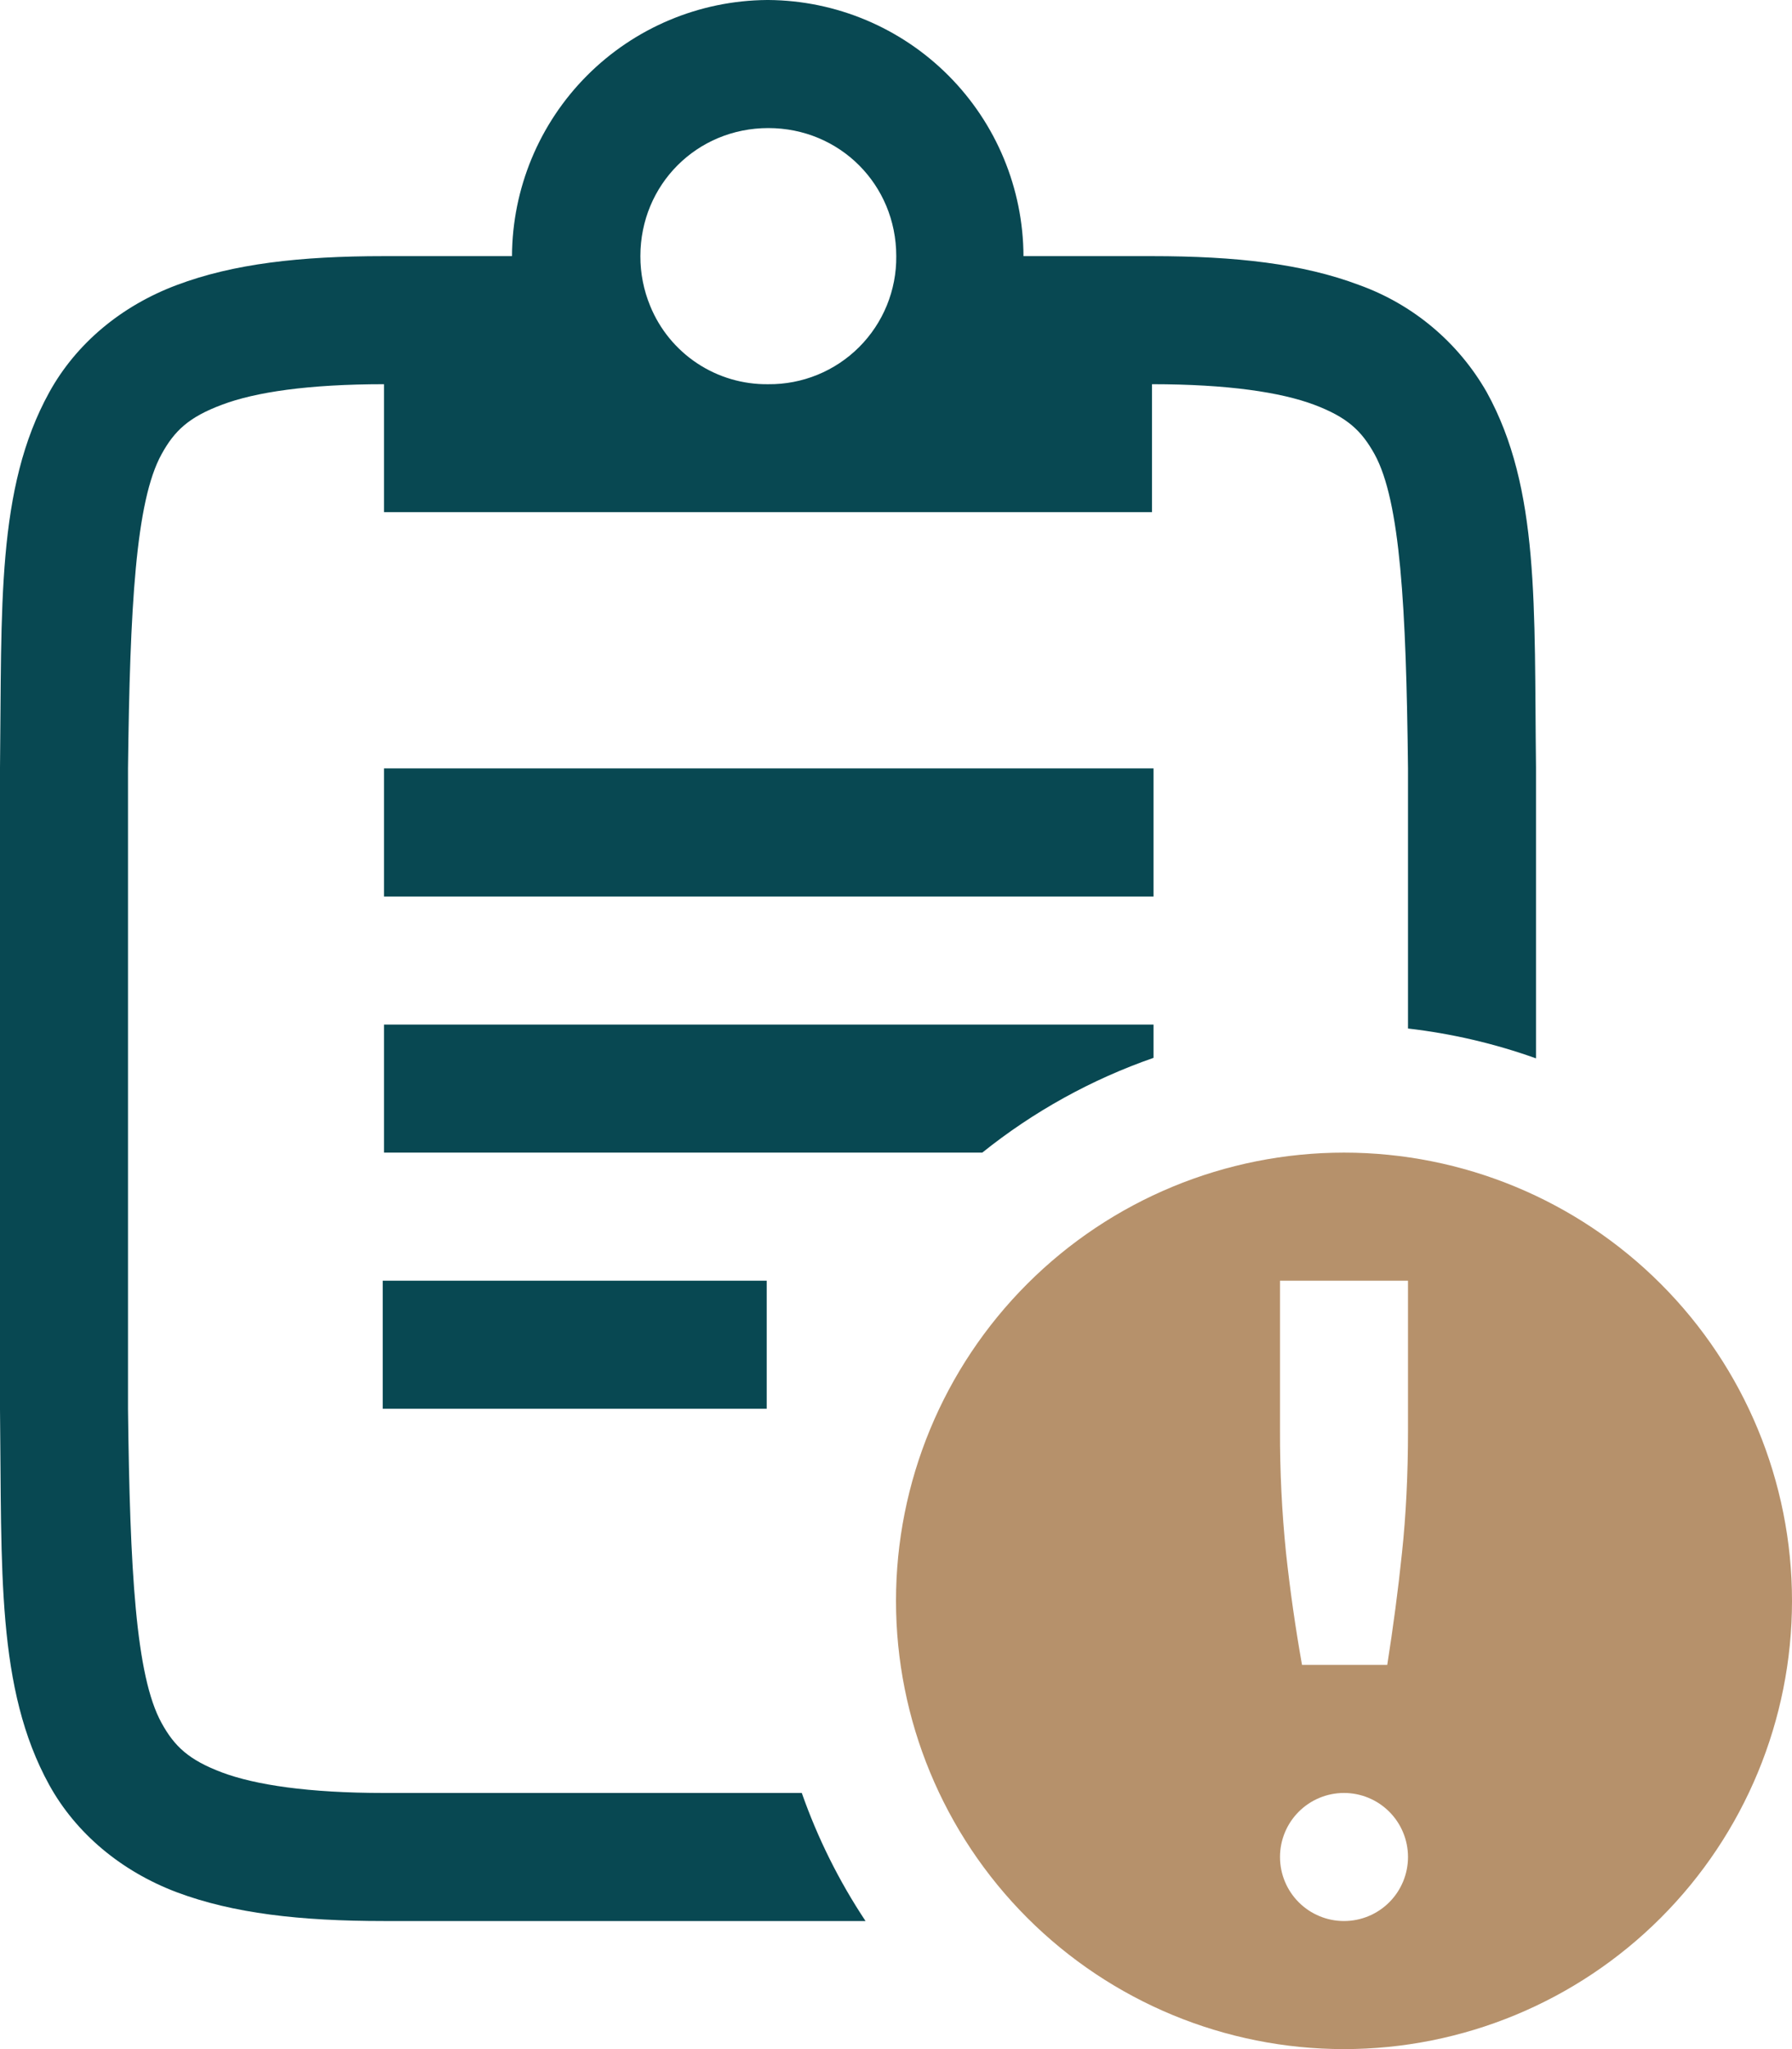 <svg width="700" height="800" viewBox="0 0 700 800" fill="none" xmlns="http://www.w3.org/2000/svg">
<path d="M299.6 0C273.18 0.21 247.908 10.826 229.264 29.546C210.619 48.265 200.104 73.58 200 100H150C117.15 100 91.1 103 69.15 111.25C47.2 119.45 29.65 134.3 19.25 153.15C-1.5 190.75 0.75 236.8 0 299.7V550.3C0.75 613.2 -1.5 659.25 19.25 696.9C29.65 715.7 47.25 730.55 69.15 738.8C91.1 747 117.15 750 150 750H338.1C327.755 734.432 319.391 717.636 313.2 700H150C120.4 700 99.75 696.85 86.75 692C73.75 687.1 68.15 681.85 63.1 672.65C53 654.35 50.75 612.95 50 550V300C50.75 237.05 53 195.65 63.1 177.35C68.15 168.15 73.75 162.85 86.75 158C99.75 153.1 120.4 150 150 150V199.95H450V150C479.65 150 500.3 153.15 513.3 158C526.3 162.9 531.85 168.15 536.95 177.35C547 195.65 549.3 237.05 550 300V401.55C567.057 403.513 583.832 407.422 600 413.2V299.7C599.25 236.8 601.55 190.75 580.75 153.1C569.635 133.65 551.939 118.808 530.85 111.25C508.95 103 482.85 100 450 100H399.8C399.696 73.58 389.181 48.265 370.536 29.546C351.892 10.826 326.62 0.21 300.2 0L299.6 0ZM300.1 50C328.05 50 350.1 72.1 350.1 100C350.167 106.585 348.919 113.117 346.43 119.213C343.941 125.309 340.261 130.848 335.604 135.504C330.948 140.161 325.409 143.841 319.313 146.33C313.217 148.819 306.685 150.067 300.1 150C290.242 150.132 280.573 147.293 272.35 141.853C264.128 136.414 257.734 128.624 254 119.5C251.438 113.319 250.129 106.691 250.15 100C250.15 72.1 272.2 50 300.15 50H300.1ZM150 300V350H450.6V300H150ZM150 400V450H383.7C403.726 433.941 426.353 421.427 450.6 413V400H150ZM149.5 500V550H299.5V500H149.5Z" fill="#084852"/>
<path d="M525 450C478.587 450 434.075 468.437 401.256 501.256C368.437 534.075 350 578.587 350 625C350 671.413 368.437 715.925 401.256 748.744C434.075 781.563 478.587 800 525 800C571.413 800 615.925 781.563 648.744 748.744C681.563 715.925 700 671.413 700 625C700 578.587 681.563 534.075 648.744 501.256C615.925 468.437 571.413 450 525 450ZM500 500H550V558.4C550 575.8 549.2 591.75 547.65 606.25C546.15 620.75 544.2 635.3 541.9 650H508.6C506.017 635.492 503.933 620.9 502.35 606.25C500.731 590.352 499.947 574.38 500 558.4V500ZM525 700C531.63 700 537.989 702.634 542.678 707.322C547.366 712.011 550 718.37 550 725C550 731.63 547.366 737.989 542.678 742.678C537.989 747.366 531.63 750 525 750C518.37 750 512.011 747.366 507.322 742.678C502.634 737.989 500 731.63 500 725C500 718.37 502.634 712.011 507.322 707.322C512.011 702.634 518.37 700 525 700Z" fill="#B6916B"/>
</svg>
